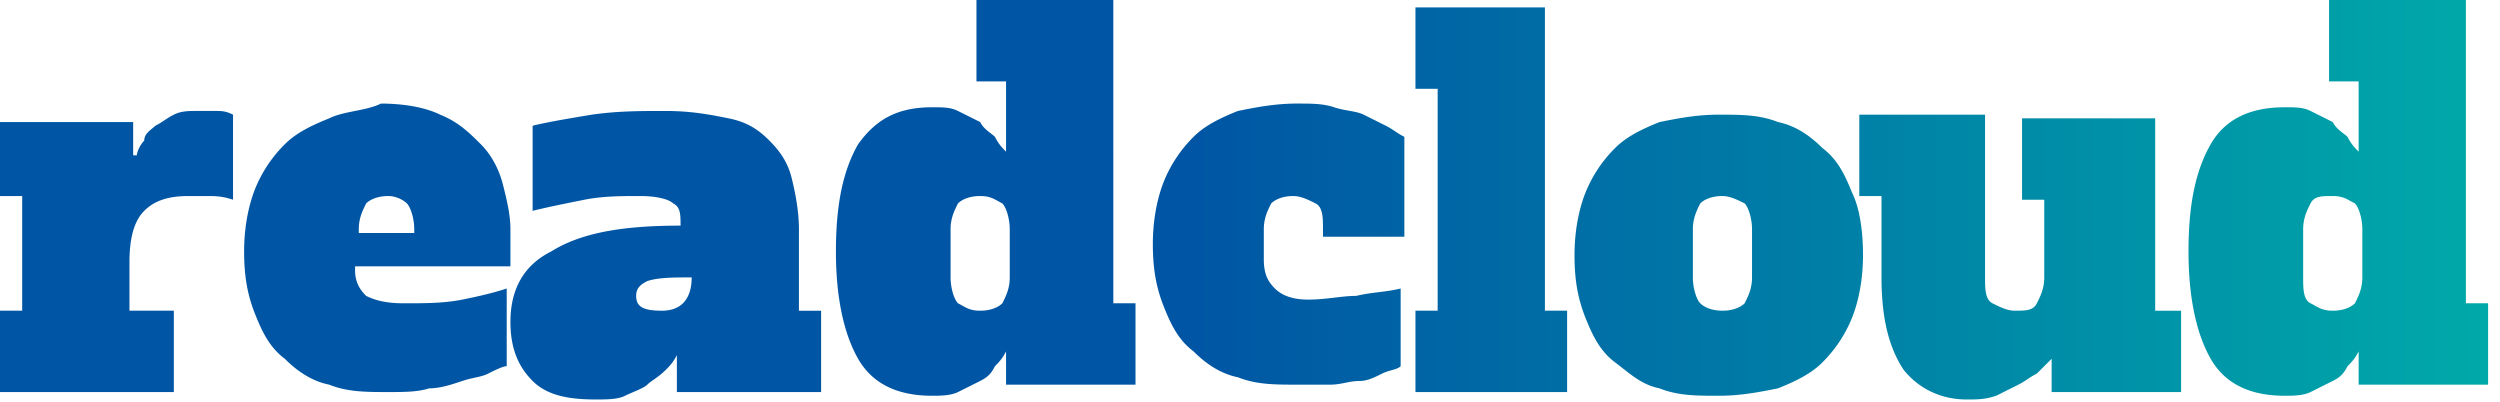 <svg width="193" height="31" viewBox="0 0 193 31" xmlns="http://www.w3.org/2000/svg"><title>Banner Inverse</title><defs><linearGradient x1="3.298%" y1="50%" y2="50%" id="a"><stop stop-color="#0056A4" offset="0%"/><stop stop-color="#00A9A9" offset="100%"/></linearGradient></defs><g fill="none"><path d="M73.384 17.704c0-.857.286-1.428.571-2 .286-.285.857-.57 1.714-.57.856 0 1.142.285 1.713.57.285.286.571 1.143.571 2v3.712c0 .856-.286 1.427-.571 1.998-.286.286-.857.572-1.713.572-.857 0-1.142-.286-1.714-.572-.285-.285-.57-1.142-.57-1.998v-3.712zm4.283-5.997c-.285-.285-.57-.57-.856-1.142-.286-.285-.857-.571-1.142-1.142l-1.714-.857c-.57-.285-1.142-.285-1.998-.285-2.57 0-4.284.856-5.711 2.855-1.142 1.999-1.713 4.569-1.713 8.28 0 3.427.57 6.283 1.713 8.282 1.142 1.998 3.14 2.855 5.71 2.855.572 0 1.428 0 2-.286l1.713-.856c.57-.286.856-.571 1.142-1.142.285-.286.57-.571.856-1.142v2.57h9.994v-6.283h-1.713V0H75.383v6.282h2.284v5.425zm-24.27 9.709c0 1.713-.857 2.57-2.285 2.57-1.428 0-1.999-.286-1.999-1.143 0-.57.286-.856.857-1.142.857-.285 1.999-.285 3.426-.285zm0 8.851h9.993v-6.281h-1.713v-6.282c0-1.428-.285-2.856-.571-3.998-.286-1.142-.857-1.999-1.713-2.855-.857-.857-1.713-1.428-3.141-1.714-1.428-.285-2.856-.57-4.854-.57-2 0-3.712 0-5.711.285-1.714.285-3.427.57-4.569.856v6.568c1.142-.286 2.57-.571 3.998-.857 1.427-.285 2.855-.285 4.283-.285 1.428 0 2.284.285 2.57.57.57.286.57.857.57 1.714-4.568 0-7.709.571-9.993 1.999-2.285 1.142-3.141 3.14-3.141 5.425 0 1.999.57 3.427 1.713 4.569 1.142 1.142 2.855 1.428 4.854 1.428.857 0 1.714 0 2.285-.286.57-.286 1.427-.571 1.713-.857.285-.285.857-.57 1.428-1.142.285-.285.57-.57.856-1.142v2.855h1.142zM31.41 15.705c.285.285.57 1.142.57 1.999v.285h-4.282v-.285c0-.857.285-1.428.57-2 .286-.285.857-.57 1.714-.57.571 0 1.142.285 1.428.57zm-5.997-6.568c-1.427.571-2.57 1.143-3.426 2a10.268 10.268 0 0 0-2.285 3.426c-.57 1.427-.856 3.14-.856 4.854 0 1.999.285 3.426.856 4.854s1.143 2.57 2.285 3.427c.856.856 1.999 1.713 3.426 1.998 1.428.571 2.856.571 4.569.571 1.142 0 2.284 0 3.14-.285.858 0 1.714-.286 2.57-.571.857-.286 1.428-.286 2-.571.57-.286 1.142-.571 1.427-.571v-5.997c-.856.286-1.999.571-3.426.857-1.428.285-2.856.285-4.569.285-1.428 0-2.284-.285-2.855-.57-.571-.572-.857-1.143-.857-2v-.285h11.993v-2.855c0-1.143-.286-2.285-.571-3.427-.286-1.142-.857-2.284-1.714-3.14-.856-.857-1.713-1.714-3.14-2.285-1.143-.571-2.856-.857-4.57-.857-1.141.571-2.855.571-3.997 1.142zM0 15.134h1.713v8.852H0v6.281h13.42v-6.281H9.994v-3.713c0-1.713.286-3.14 1.142-3.997.857-.857 1.999-1.142 3.427-1.142h1.427c.571 0 1.143 0 2 .285V8.852c-.572-.286-.857-.286-1.429-.286h-1.427c-.571 0-1.142 0-1.714.286-.57.285-.856.57-1.427.856-.286.286-.857.572-.857 1.143-.285.285-.57.856-.57 1.142h-.286v-2.57H0v5.71z" fill="#0056A4"/><path d="M177.804 17.704c0-.857.285-1.428.57-2 .286-.57.857-.57 1.714-.57s1.142.285 1.713.57c.286.286.571 1.143.571 2v3.712c0 .856-.285 1.427-.57 1.998-.286.286-.857.572-1.714.572s-1.142-.286-1.713-.572c-.571-.285-.571-1.142-.571-1.998v-3.712zm4.283-5.997c-.286-.285-.571-.57-.857-1.142-.285-.285-.857-.571-1.142-1.142l-1.713-.857c-.571-.285-1.142-.285-2-.285-2.569 0-4.568.856-5.71 2.855-1.142 1.999-1.713 4.569-1.713 8.28 0 3.427.57 6.283 1.713 8.282 1.142 1.998 3.141 2.855 5.71 2.855.572 0 1.429 0 2-.286l1.713-.856c.571-.286.857-.571 1.142-1.142.286-.286.571-.571.857-1.142v2.57h9.994v-6.283h-1.714V0h-10.565v6.282h2.285v5.425zm-28.269-2.855h-10.28v6.282h1.714v6.282c0 3.14.57 5.425 1.713 7.138 1.142 1.428 2.855 2.285 4.854 2.285.857 0 1.428 0 2.285-.286l1.713-.857c.571-.285.856-.57 1.428-.856l1.142-1.142v2.57h9.994v-6.282h-2V9.137h-10.279v6.282h1.714v5.997c0 .856-.286 1.427-.571 1.998-.286.572-.857.572-1.714.572-.57 0-1.142-.286-1.713-.572-.571-.285-.571-1.142-.571-1.998V8.852h.571zM131.26 23.414c-.285-.285-.57-1.142-.57-1.998v-3.712c0-.857.285-1.428.57-2 .286-.285.857-.57 1.713-.57.572 0 1.143.285 1.714.57.285.286.57 1.143.57 2v3.712c0 .856-.285 1.427-.57 1.998-.286.286-.857.572-1.714.572-.856 0-1.427-.286-1.713-.572zm11.707-8.566c-.57-1.428-1.142-2.57-2.284-3.426-.856-.857-1.999-1.714-3.426-2-1.428-.57-2.856-.57-4.569-.57s-3.141.285-4.569.57c-1.427.572-2.57 1.143-3.426 2a10.268 10.268 0 0 0-2.285 3.426c-.57 1.428-.856 3.141-.856 4.854 0 2 .285 3.427.856 4.855.572 1.427 1.143 2.57 2.285 3.426 1.142.857 1.999 1.713 3.426 1.999 1.428.571 2.856.571 4.569.571s3.14-.286 4.569-.571c1.427-.571 2.57-1.142 3.426-1.999a10.268 10.268 0 0 0 2.284-3.426c.572-1.428.857-3.141.857-4.855 0-1.998-.285-3.712-.857-4.854zm-33.694-7.995h1.714v17.133h-1.714v6.281h11.708v-6.281h-1.714V.57h-9.994v6.282zm-11.707 10.85c0-.856.286-1.427.571-1.998.286-.286.857-.571 1.714-.571.57 0 1.142.285 1.713.57.57.286.57 1.143.57 2v.57h6.283v-7.709c-.571-.285-.857-.571-1.428-.857l-1.713-.856c-.571-.286-1.428-.286-2.284-.571-.857-.286-1.714-.286-2.856-.286-1.713 0-3.14.286-4.569.571-1.427.571-2.57 1.142-3.426 2a10.268 10.268 0 0 0-2.284 3.426c-.571 1.427-.857 3.14-.857 4.854 0 1.999.286 3.426.857 4.854.57 1.428 1.142 2.57 2.284 3.427.857.856 1.999 1.713 3.426 1.998 1.428.571 2.856.571 4.57.571h2.569c.857 0 1.428-.285 2.284-.285.571 0 1.143-.286 1.714-.571.57-.286 1.142-.286 1.427-.571v-5.997c-1.142.286-2.284.286-3.426.571-1.142 0-2.285.286-3.712.286-1.142 0-1.999-.286-2.57-.857-.571-.57-.857-1.142-.857-2.284v-2.284z" fill="url(#a)"/></g></svg>